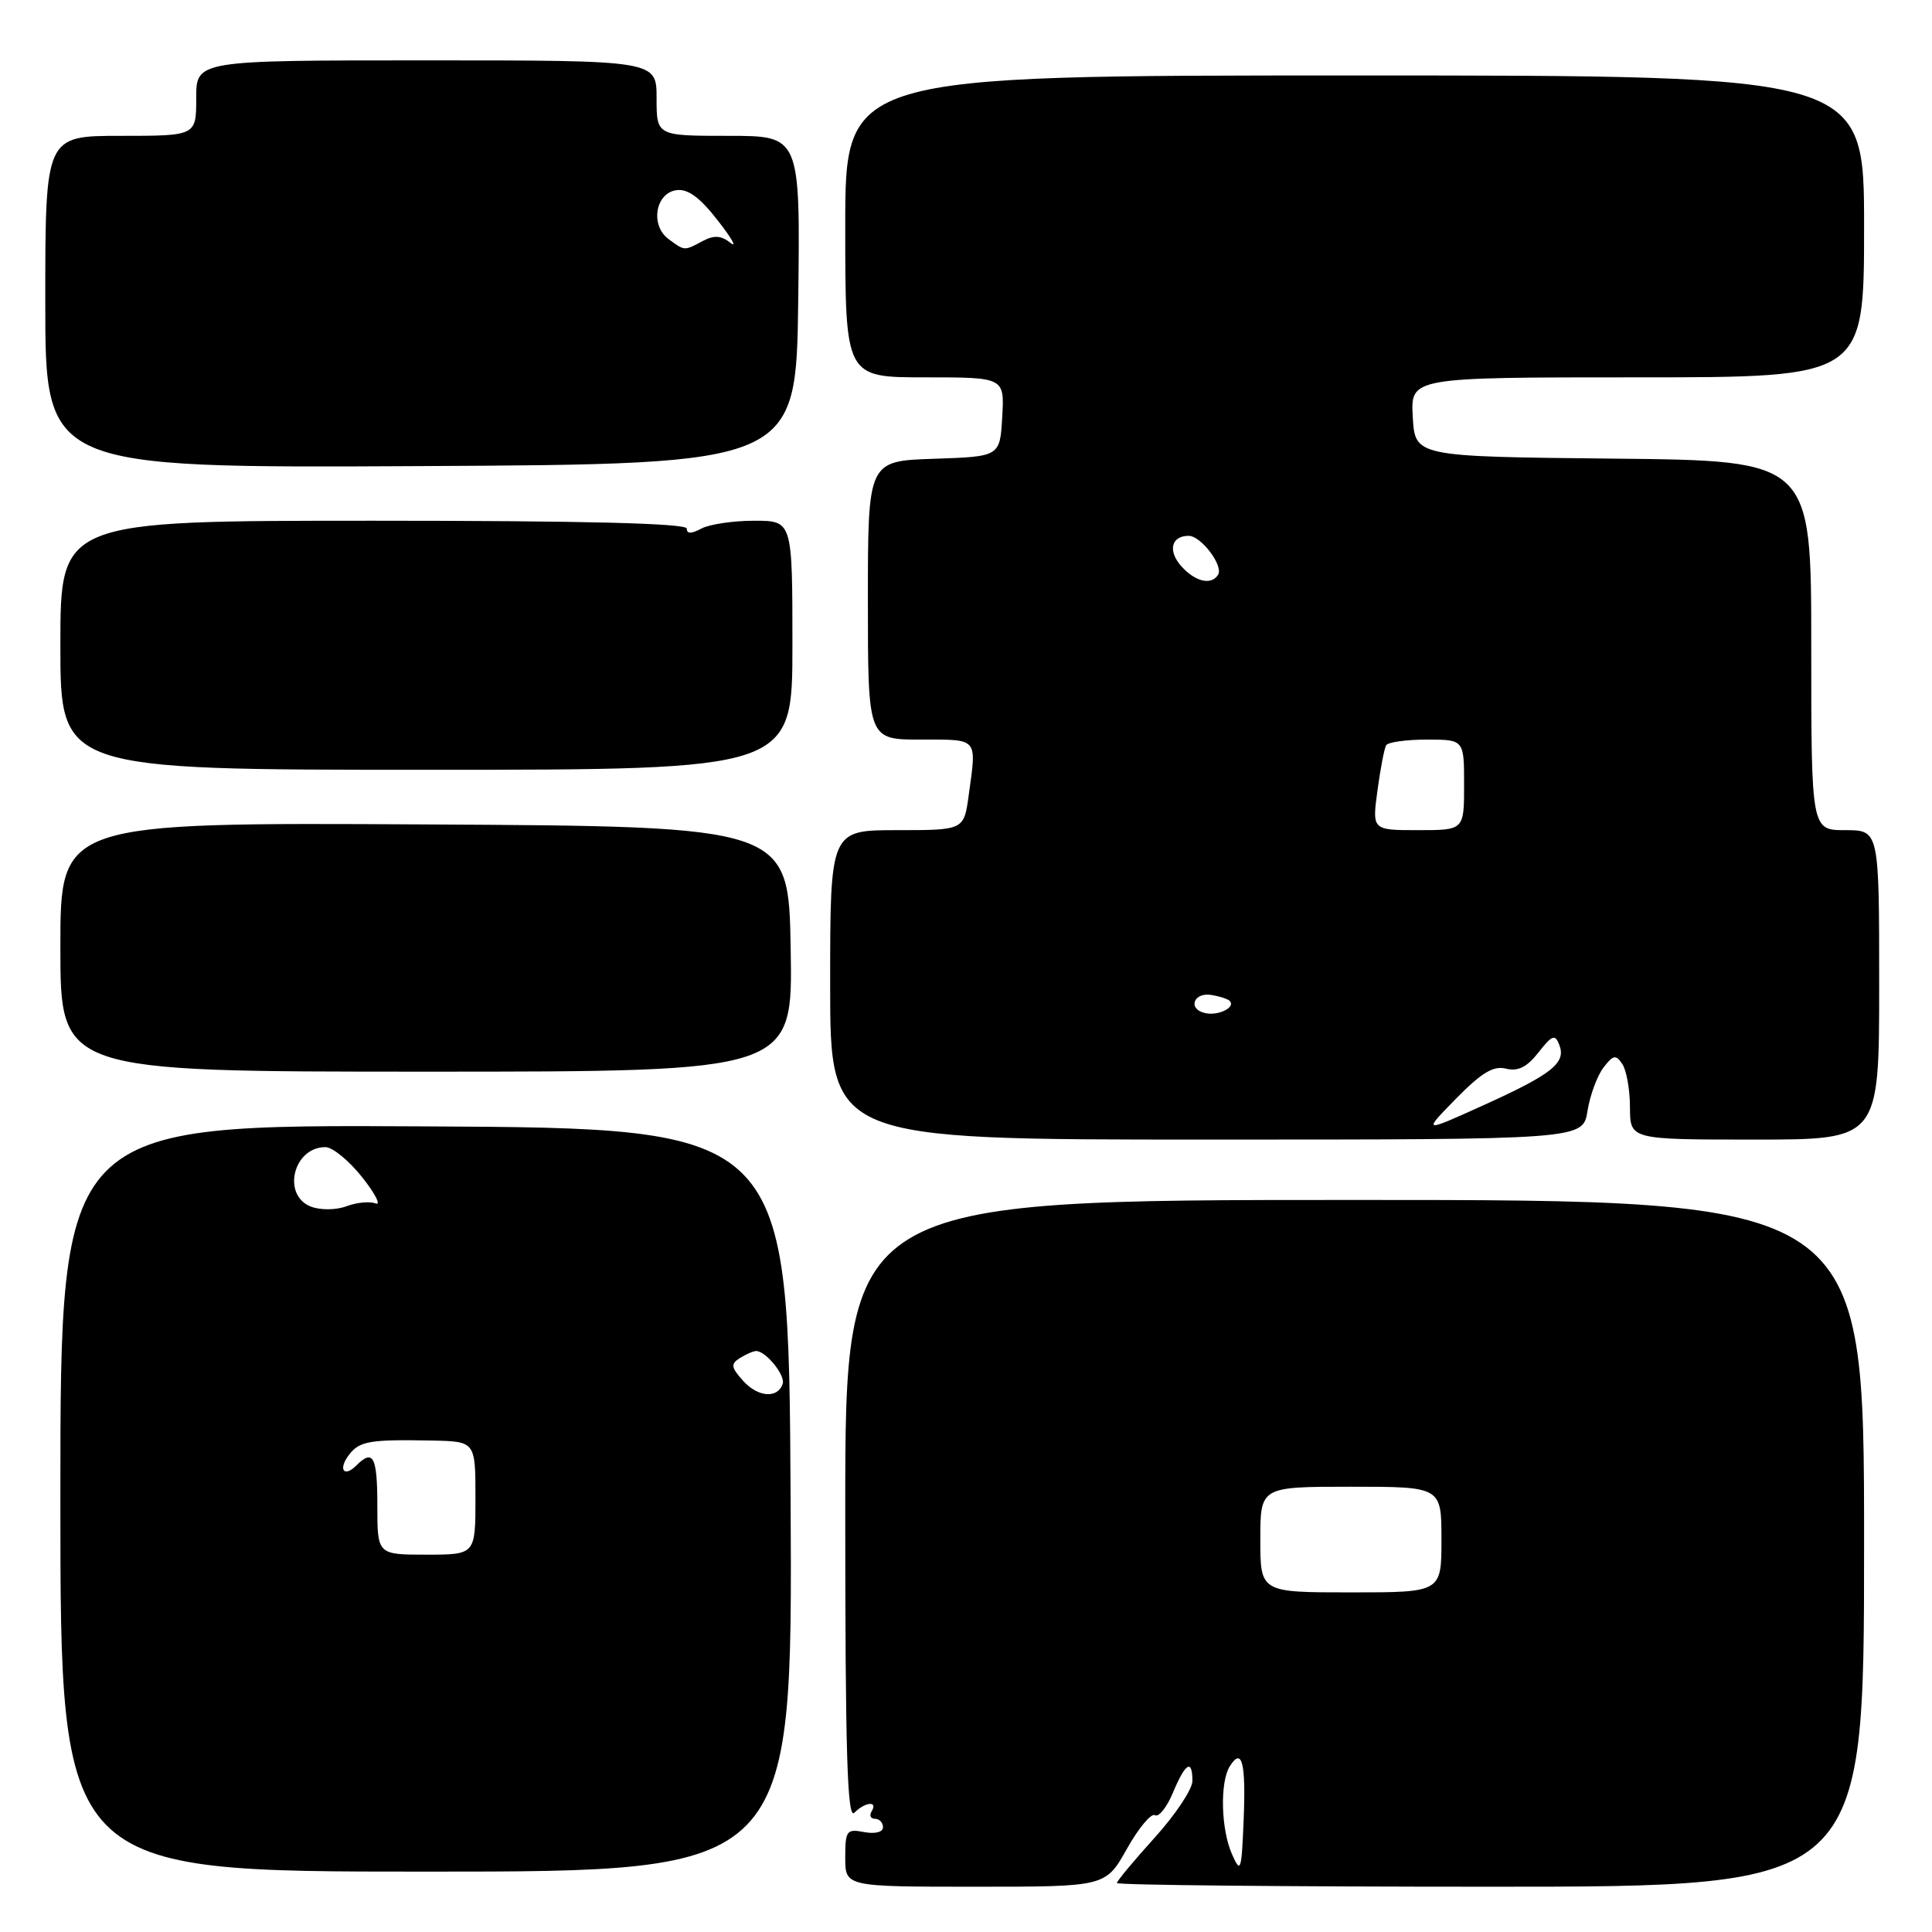 <?xml version="1.0" encoding="UTF-8" standalone="no"?>
<!DOCTYPE svg PUBLIC "-//W3C//DTD SVG 1.1//EN" "http://www.w3.org/Graphics/SVG/1.1/DTD/svg11.dtd" >
<svg xmlns="http://www.w3.org/2000/svg" xmlns:xlink="http://www.w3.org/1999/xlink" version="1.1" viewBox="0 0 256 256">
 <g >
 <path fill="currentColor"
d=" M 149.32 244.98 C 150.87 242.22 152.54 240.22 153.04 240.52 C 153.53 240.83 154.61 239.49 155.42 237.54 C 157.08 233.57 158.00 233.02 158.00 235.99 C 158.00 237.08 155.75 240.46 153.00 243.50 C 150.25 246.54 148.00 249.24 148.00 249.51 C 148.00 249.78 170.27 250.00 197.50 250.00 C 247.00 250.00 247.00 250.00 247.00 204.50 C 247.00 159.00 247.00 159.00 179.50 159.00 C 112.00 159.00 112.00 159.00 112.00 200.20 C 112.00 232.24 112.27 241.13 113.20 240.20 C 114.65 238.75 116.37 238.60 115.50 240.00 C 115.16 240.55 115.36 241.00 115.94 241.00 C 116.52 241.00 117.00 241.50 117.00 242.12 C 117.00 242.77 115.96 243.03 114.50 242.76 C 112.18 242.31 112.00 242.56 112.00 246.14 C 112.00 250.00 112.00 250.00 129.25 250.00 C 146.50 250.00 146.50 250.00 149.32 244.98 Z  M 104.76 198.75 C 104.50 149.50 104.50 149.50 56.25 149.25 C 8.00 148.99 8.00 148.99 8.00 198.50 C 8.00 248.00 8.00 248.00 56.51 248.00 C 105.02 248.00 105.02 248.00 104.76 198.75 Z  M 210.35 147.22 C 210.68 145.15 211.63 142.56 212.46 141.47 C 213.76 139.77 214.10 139.70 214.97 141.00 C 215.52 141.82 215.98 144.41 215.98 146.75 C 216.00 151.00 216.00 151.00 232.50 151.00 C 249.00 151.00 249.00 151.00 249.00 130.50 C 249.00 110.00 249.00 110.00 244.50 110.00 C 240.00 110.00 240.00 110.00 240.00 85.52 C 240.00 61.03 240.00 61.03 213.75 60.77 C 187.50 60.50 187.50 60.50 187.20 55.25 C 186.90 50.00 186.90 50.00 216.95 50.00 C 247.00 50.00 247.00 50.00 247.00 30.00 C 247.00 10.00 247.00 10.00 179.50 10.00 C 112.00 10.00 112.00 10.00 112.00 30.00 C 112.00 50.00 112.00 50.00 122.55 50.00 C 133.10 50.00 133.10 50.00 132.80 55.25 C 132.50 60.50 132.50 60.50 123.75 60.79 C 115.00 61.08 115.00 61.08 115.00 79.54 C 115.00 98.00 115.00 98.00 122.00 98.00 C 129.71 98.00 129.42 97.66 128.36 105.36 C 127.73 110.00 127.73 110.00 118.86 110.00 C 110.00 110.00 110.00 110.00 110.00 130.50 C 110.00 151.00 110.00 151.00 159.87 151.00 C 209.74 151.00 209.74 151.00 210.35 147.22 Z  M 104.77 125.75 C 104.50 109.50 104.50 109.50 56.25 109.24 C 8.00 108.98 8.00 108.98 8.00 125.49 C 8.00 142.00 8.00 142.00 56.52 142.00 C 105.05 142.00 105.05 142.00 104.77 125.75 Z  M 105.00 85.50 C 105.00 69.00 105.00 69.00 99.93 69.00 C 97.15 69.00 94.00 69.47 92.93 70.04 C 91.60 70.75 91.00 70.75 91.00 70.04 C 91.00 69.34 77.44 69.00 49.50 69.00 C 8.00 69.00 8.00 69.00 8.00 85.50 C 8.00 102.00 8.00 102.00 56.50 102.00 C 105.00 102.00 105.00 102.00 105.00 85.50 Z  M 105.77 39.75 C 106.04 18.00 106.04 18.00 96.52 18.00 C 87.00 18.00 87.00 18.00 87.00 13.00 C 87.00 8.00 87.00 8.00 56.50 8.00 C 26.00 8.00 26.00 8.00 26.00 13.00 C 26.00 18.00 26.00 18.00 16.00 18.00 C 6.00 18.00 6.00 18.00 6.00 40.01 C 6.00 62.02 6.00 62.02 55.75 61.76 C 105.50 61.50 105.50 61.50 105.77 39.75 Z  M 163.24 245.68 C 161.78 242.38 161.63 236.13 162.96 234.03 C 164.57 231.48 165.10 233.53 164.79 241.13 C 164.51 247.97 164.40 248.30 163.24 245.68 Z  M 167.00 204.00 C 167.00 197.00 167.00 197.00 179.00 197.00 C 191.00 197.00 191.00 197.00 191.00 204.00 C 191.00 211.00 191.00 211.00 179.00 211.00 C 167.00 211.00 167.00 211.00 167.00 204.00 Z  M 50.00 199.50 C 50.00 193.01 49.45 191.95 47.22 194.18 C 45.55 195.85 44.77 194.68 46.26 192.75 C 47.65 190.95 49.01 190.72 57.25 190.88 C 63.00 191.00 63.00 191.00 63.00 198.50 C 63.00 206.00 63.00 206.00 56.50 206.00 C 50.00 206.00 50.00 206.00 50.00 199.50 Z  M 98.48 182.98 C 96.86 181.18 96.79 180.74 98.04 179.95 C 98.84 179.45 99.81 179.02 100.18 179.02 C 101.46 178.99 104.09 182.23 103.71 183.37 C 103.05 185.34 100.44 185.15 98.48 182.98 Z  M 41.25 159.90 C 37.31 158.44 38.83 152.00 43.12 152.00 C 44.06 152.00 46.26 153.80 48.00 156.00 C 49.74 158.20 50.53 159.76 49.76 159.46 C 48.98 159.16 47.25 159.33 45.92 159.83 C 44.57 160.34 42.51 160.37 41.25 159.90 Z  M 192.93 145.58 C 196.30 142.14 197.89 141.18 199.55 141.60 C 201.13 142.00 202.32 141.41 203.85 139.46 C 205.68 137.13 206.06 137.00 206.62 138.46 C 207.54 140.85 205.65 142.34 196.50 146.48 C 188.50 150.10 188.50 150.10 192.93 145.58 Z  M 159.69 134.24 C 157.30 133.70 158.17 131.40 160.60 131.85 C 161.65 132.03 162.69 132.38 162.93 132.61 C 163.80 133.46 161.45 134.64 159.69 134.24 Z  M 182.52 104.75 C 182.91 101.86 183.43 99.16 183.67 98.75 C 183.92 98.34 186.34 98.00 189.06 98.00 C 194.00 98.00 194.00 98.00 194.00 104.00 C 194.00 110.00 194.00 110.00 187.91 110.00 C 181.81 110.00 181.81 110.00 182.52 104.75 Z  M 156.56 75.06 C 154.71 73.02 155.18 71.00 157.50 71.00 C 159.15 71.00 162.14 74.96 161.40 76.16 C 160.52 77.58 158.40 77.10 156.56 75.06 Z  M 88.60 31.69 C 86.14 29.90 86.82 25.60 89.62 25.20 C 91.13 24.98 92.72 26.14 95.10 29.20 C 96.95 31.56 97.71 32.91 96.79 32.18 C 95.56 31.20 94.61 31.14 93.13 31.93 C 90.64 33.26 90.75 33.27 88.60 31.69 Z "/>
</g>
</svg>